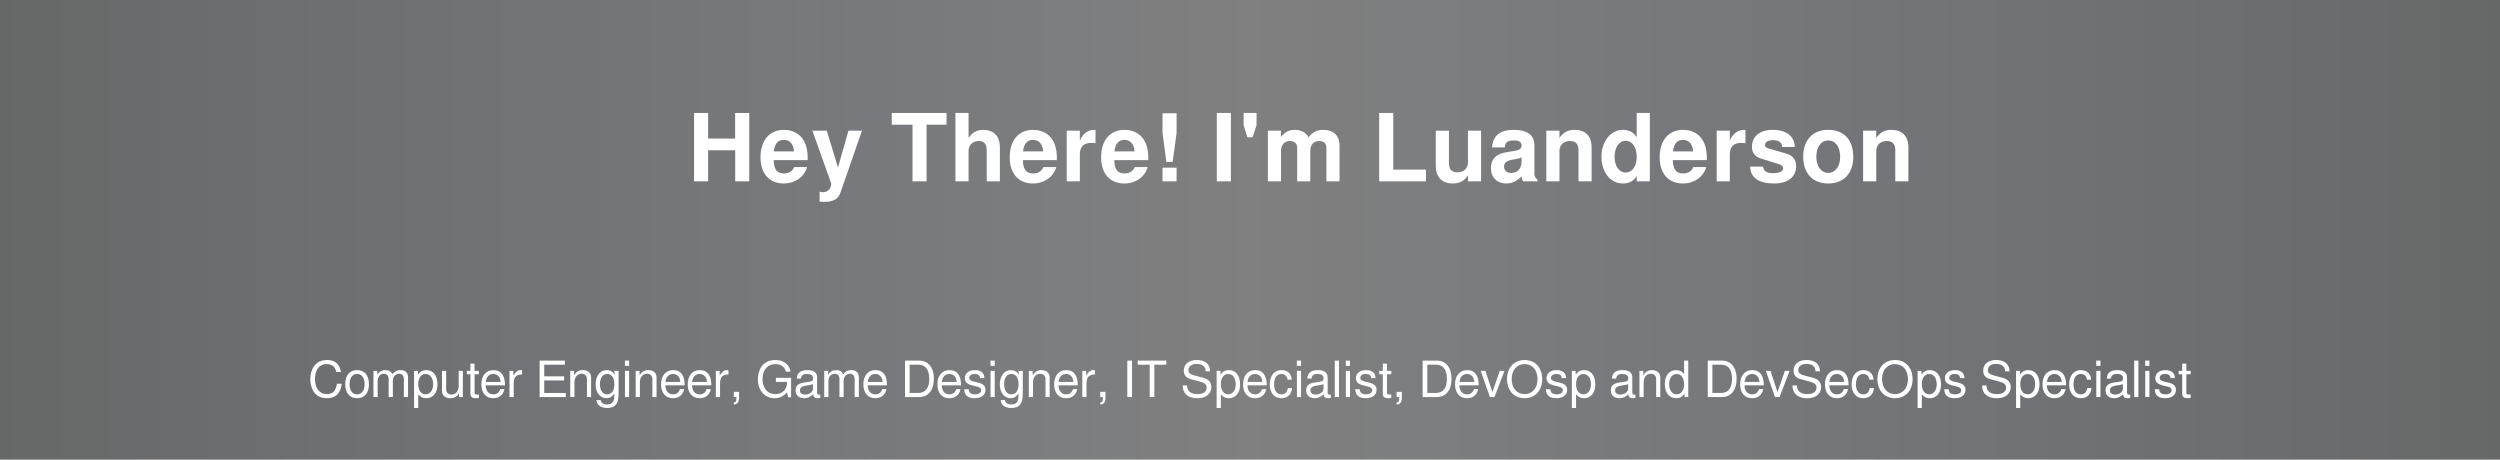 <svg width="990" height="182" viewBox="0 0 990 182" fill="none" xmlns="http://www.w3.org/2000/svg">
<rect x="0" y="0" width="990" height="182" fill="#808080" stroke="none"/>
<path d="M0 0H990V182H0V0Z" fill="url(#paint0_linear_1_348)" fill-opacity="0.2"/>
<path d="M291.143 59.512V71.81H296.712V44.733H291.111V54.87H280.418V44.733H274.849V71.81H280.418V59.512H291.143Z" fill="white"/>
<path d="M310.448 51.42C304.699 51.42 301.167 55.579 301.167 62.298C301.167 68.727 304.66 72.661 310.339 72.661C314.831 72.661 318.473 70.101 319.62 66.161H314.496C313.864 67.76 312.42 68.689 310.526 68.689C307.032 68.689 306.478 66.129 306.368 63.414H319.807C319.845 62.969 319.845 62.782 319.845 62.524C319.845 53.644 314.457 51.42 310.448 51.42ZM314.425 59.964H306.439C306.774 56.914 308.076 55.392 310.377 55.392C312.788 55.392 314.199 57.03 314.425 59.964Z" fill="white"/>
<path d="M329.159 72.777C329.159 74.673 327.748 76.117 325.93 76.117C325.524 76.117 325.228 76.078 324.558 75.898V79.793C325.337 79.909 325.782 79.941 326.414 79.941C332.092 79.941 332.614 76.859 333.098 75.485L341.341 51.755H335.991L331.834 66.348L327.419 51.755H321.702L329.159 72.629V72.777Z" fill="white"/>
<path d="M366.919 49.376H374.828V44.733H353.146V49.376H361.351V71.81H366.919V49.376Z" fill="white"/>
<path d="M390.751 59.551V71.81H395.952V58.365C395.952 52.793 392.272 51.42 389.416 51.42C386.851 51.42 384.995 52.458 383.551 54.65V44.733H378.35V71.81H383.551V59.777C383.551 57.475 385.22 55.837 387.56 55.837C389.971 55.837 390.751 57.397 390.751 59.551Z" fill="white"/>
<path d="M409.126 51.42C403.377 51.42 399.845 55.579 399.845 62.298C399.845 68.727 403.338 72.661 409.017 72.661C413.509 72.661 417.151 70.101 418.298 66.161H413.174C412.542 67.76 411.099 68.689 409.204 68.689C405.71 68.689 405.156 66.129 405.046 63.414H418.485C418.524 62.969 418.524 62.782 418.524 62.524C418.524 53.644 413.135 51.42 409.126 51.42ZM413.103 59.964H405.117C405.453 56.914 406.754 55.392 409.055 55.392C411.466 55.392 412.878 57.03 413.103 59.964Z" fill="white"/>
<path d="M422.417 51.755V71.81H427.618V61.15C427.618 58.107 429.14 56.578 432.182 56.578C432.743 56.578 433.11 56.617 433.819 56.727V51.458C433.522 51.42 433.335 51.42 433.187 51.42C430.809 51.42 428.734 52.98 427.618 55.688V51.755H422.417Z" fill="white"/>
<path d="M445.323 51.42C439.574 51.42 436.042 55.579 436.042 62.298C436.042 68.727 439.535 72.661 445.214 72.661C449.706 72.661 453.348 70.101 454.495 66.161H449.371C448.739 67.76 447.296 68.689 445.401 68.689C441.907 68.689 441.353 66.129 441.243 63.414H454.682C454.721 62.969 454.721 62.782 454.721 62.524C454.721 53.644 449.332 51.42 445.323 51.42ZM449.3 59.964H441.314C441.649 56.914 442.951 55.392 445.252 55.392C447.663 55.392 449.074 57.03 449.3 59.964Z" fill="white"/>
<path d="M465.929 44.842H460.361V52.645L461.882 64.123H464.37L465.929 52.645V44.842ZM465.929 66.386H460.361V71.809H465.929V66.386Z" fill="white"/>
<path d="M487.427 44.733H481.858V71.81H487.427V44.733Z" fill="white"/>
<path d="M497.595 44.733H492.477V49.562L493.96 54.354H496.042L497.595 49.562V44.733Z" fill="white"/>
<path d="M502.087 51.755V71.81H507.289V59.777C507.289 57.326 508.623 55.837 510.853 55.837C512.593 55.837 513.676 56.843 513.676 58.436V71.81H518.871V59.777C518.871 57.326 520.205 55.837 522.435 55.837C524.182 55.837 525.258 56.843 525.258 58.436V71.81H530.453V57.623C530.453 53.722 528.075 51.42 524.066 51.42C521.546 51.42 519.76 52.31 518.201 54.392C517.234 52.497 515.229 51.42 512.748 51.42C510.44 51.42 508.958 52.2 507.25 54.244V51.755H502.087Z" fill="white"/>
<path d="M551.727 44.733H546.159V71.81H564.682V67.167H551.727V44.733Z" fill="white"/>
<path d="M586.509 71.81V51.755H581.314V64.304C581.314 66.683 579.645 68.244 577.118 68.244C574.895 68.244 573.779 67.057 573.779 64.639V51.755H568.578V65.716C568.578 70.139 571.034 72.661 575.301 72.661C578.008 72.661 579.832 71.661 581.314 69.43V71.81H586.509Z" fill="white"/>
<path d="M596.498 72.661C598.728 72.661 600.765 71.7 602.589 69.804C602.589 70.842 602.699 71.216 603.182 71.81H608.822V71.178C607.894 70.326 607.636 69.765 607.636 68.727V57.584C607.636 53.496 604.852 51.42 599.431 51.42C594.011 51.42 591.187 53.722 590.859 58.365H595.867C596.125 56.282 596.982 55.618 599.541 55.618C601.545 55.618 602.551 56.282 602.551 57.623C602.551 59.59 600.101 59.699 598.393 59.964L596.311 60.331C592.341 61.002 590.408 63.046 590.408 66.644C590.408 70.249 592.863 72.661 596.498 72.661ZM602.551 63.749C602.551 66.76 601.068 68.469 598.432 68.469C596.685 68.469 595.609 67.541 595.609 66.051C595.609 64.491 596.428 63.749 598.58 63.304L600.359 62.969C601.732 62.711 601.958 62.633 602.551 62.337V63.749Z" fill="white"/>
<path d="M612.348 51.755V71.81H617.55V59.777C617.55 57.397 619.219 55.837 621.746 55.837C623.969 55.837 625.084 57.062 625.084 59.441V71.81H630.279V58.365C630.279 53.941 627.83 51.42 623.563 51.42C620.85 51.42 619.032 52.419 617.55 54.65V51.755H612.348Z" fill="white"/>
<path d="M642.608 72.661C645.096 72.661 646.843 71.732 648.138 69.765V71.81H653.34V44.733H648.138V54.354C646.843 52.348 645.096 51.42 642.608 51.42C637.819 51.42 634.178 56.024 634.178 62.079C634.178 67.947 637.562 72.661 642.608 72.661ZM643.756 55.766C646.392 55.766 648.138 58.326 648.138 62.15C648.138 65.793 646.36 68.321 643.756 68.321C641.158 68.321 639.379 65.754 639.379 62.079C639.379 58.365 641.158 55.766 643.756 55.766Z" fill="white"/>
<path d="M666.514 51.42C660.765 51.42 657.233 55.579 657.233 62.298C657.233 68.727 660.726 72.661 666.404 72.661C670.897 72.661 674.538 70.101 675.685 66.161H670.561C669.93 67.76 668.486 68.689 666.591 68.689C663.098 68.689 662.543 66.129 662.434 63.414H675.872C675.911 62.969 675.911 62.782 675.911 62.524C675.911 53.644 670.523 51.42 666.514 51.42ZM670.491 59.964H662.505C662.84 56.914 664.142 55.392 666.443 55.392C668.853 55.392 670.265 57.03 670.491 59.964Z" fill="white"/>
<path d="M679.805 51.755V71.81H685.006V61.15C685.006 58.107 686.527 56.578 689.569 56.578C690.13 56.578 690.497 56.617 691.206 56.727V51.458C690.91 51.42 690.723 51.42 690.575 51.42C688.196 51.42 686.121 52.98 685.006 55.688V51.755H679.805Z" fill="white"/>
<path d="M698.147 65.98H693.062C693.21 70.359 696.439 72.661 702.53 72.661C709.543 72.661 711.289 68.65 711.289 65.864C711.289 63.265 709.987 61.595 707.351 60.815L700.784 58.919C699.333 58.474 698.966 58.178 698.966 57.359C698.966 56.249 700.152 55.502 701.969 55.502C704.457 55.502 705.682 56.398 705.721 58.216H710.735C710.658 53.98 707.39 51.42 702.008 51.42C696.923 51.42 693.765 53.98 693.765 58.107C693.765 62.04 696.994 62.672 698.147 63.046L704.348 64.974C705.643 65.387 706.094 65.793 706.094 66.612C706.094 67.837 704.644 68.579 702.234 68.579C698.966 68.579 698.444 67.354 698.147 65.98Z" fill="white"/>
<path d="M723.952 51.42C717.822 51.42 714.071 55.469 714.071 62.04C714.071 68.65 717.822 72.661 723.984 72.661C730.075 72.661 733.897 68.618 733.897 62.188C733.897 55.392 730.223 51.42 723.952 51.42ZM723.984 55.618C726.846 55.618 728.702 58.178 728.702 62.118C728.702 65.864 726.768 68.469 723.984 68.469C721.167 68.469 719.272 65.864 719.272 62.04C719.272 58.216 721.167 55.618 723.984 55.618Z" fill="white"/>
<path d="M737.794 51.755V71.81H742.995V59.777C742.995 57.397 744.665 55.837 747.191 55.837C749.415 55.837 750.53 57.062 750.53 59.441V71.81H755.725V58.365C755.725 53.941 753.275 51.42 749.009 51.42C746.295 51.42 744.478 52.419 742.995 54.65V51.755H737.794Z" fill="white"/>
<path d="M122.88 150.184C122.88 153.137 124.188 157.696 129.396 157.696C132.915 157.696 134.9 155.794 135.332 151.97H133.431C132.999 154.704 131.826 156.071 129.415 156.071C126.541 156.071 124.723 153.769 124.723 150.164C124.723 146.463 126.463 144.187 129.254 144.187C131.594 144.187 132.741 145.251 133.154 147.275H135.036C134.462 144.103 132.638 142.562 129.473 142.562C124.208 142.562 122.88 147.172 122.88 150.184Z" fill="white"/>
<path d="M141.391 146.56C138.484 146.56 136.718 148.642 136.718 152.125C136.718 155.613 138.459 157.696 141.41 157.696C144.324 157.696 146.103 155.613 146.103 152.208C146.103 148.623 144.382 146.56 141.391 146.56ZM141.41 148.088C143.273 148.088 144.382 149.61 144.382 152.189C144.382 154.62 143.235 156.168 141.41 156.168C139.574 156.168 138.439 154.646 138.439 152.125C138.439 149.629 139.574 148.088 141.41 148.088Z" fill="white"/>
<path d="M147.884 146.856V157.238H149.547V150.719C149.547 149.216 150.637 148.004 151.984 148.004C153.215 148.004 153.904 148.758 153.904 150.087V157.238H155.567V150.719C155.567 149.216 156.657 148.004 158.004 148.004C159.215 148.004 159.924 148.778 159.924 150.087V157.238H161.587V149.455C161.587 147.591 160.517 146.56 158.577 146.56C157.192 146.56 156.36 146.979 155.393 148.146C154.775 147.037 153.943 146.56 152.596 146.56C151.21 146.56 150.301 147.075 149.412 148.326V146.856H147.884Z" fill="white"/>
<path d="M163.962 161.559H165.625V156.148C166.502 157.219 167.468 157.696 168.815 157.696C171.49 157.696 173.25 155.536 173.25 152.228C173.25 148.739 171.548 146.56 168.796 146.56C167.391 146.56 166.263 147.192 165.49 148.423V146.856H163.962V161.559ZM168.519 148.107C170.343 148.107 171.529 149.713 171.529 152.189C171.529 154.543 170.317 156.148 168.519 156.148C166.779 156.148 165.625 154.562 165.625 152.125C165.625 149.693 166.779 148.107 168.519 148.107Z" fill="white"/>
<path d="M183.287 157.238V146.856H181.643V152.744C181.643 154.859 180.535 156.245 178.814 156.245C177.505 156.245 176.674 155.458 176.674 154.207V146.856H175.03V154.859C175.03 156.587 176.319 157.696 178.337 157.696C179.864 157.696 180.831 157.161 181.804 155.794V157.238H183.287Z" fill="white"/>
<path d="M189.627 146.856H187.925V144.006H186.282V146.856H184.87V148.204H186.282V156.052C186.282 157.096 186.991 157.696 188.28 157.696C188.673 157.696 189.073 157.657 189.627 157.554V156.168C189.408 156.226 189.15 156.245 188.834 156.245C188.119 156.245 187.925 156.052 187.925 155.316V148.204H189.627V146.856Z" fill="white"/>
<path d="M199.979 152.602C199.979 148.836 198.574 146.56 195.364 146.56C192.477 146.56 190.614 148.778 190.614 152.189C190.614 155.594 192.419 157.696 195.326 157.696C197.704 157.696 199.347 156.348 199.76 154.091H198.097C197.646 155.458 196.711 156.168 195.39 156.168C193.469 156.168 192.38 154.723 192.335 152.602H199.979ZM192.38 151.254C192.515 149.332 193.682 148.088 195.345 148.088C197.053 148.088 198.219 149.474 198.219 151.254H192.38Z" fill="white"/>
<path d="M206.749 148.307V146.618C206.472 146.579 206.337 146.56 206.117 146.56C205.047 146.56 204.235 147.192 203.288 148.739V146.856H201.76V157.238H203.423V151.847C203.423 148.939 204.751 148.346 206.749 148.307Z" fill="white"/>
<path d="M215.521 150.661H223.384V149.036H215.521V144.419H223.68V142.8H213.684V157.238H224.035V155.613H215.521V150.661Z" fill="white"/>
<path d="M225.817 146.856V157.238H227.48V151.512C227.48 149.39 228.589 148.004 230.297 148.004C231.599 148.004 232.43 148.797 232.43 150.048V157.238H234.074V149.39C234.074 147.669 232.791 146.56 230.787 146.56C229.246 146.56 228.254 147.153 227.345 148.604V146.856H225.817Z" fill="white"/>
<path d="M240.137 157.696C241.439 157.696 242.354 157.141 243.282 155.832V156.368C243.282 158.741 242.728 160.172 240.395 160.172C239.879 160.172 238.158 160.108 237.881 158.425H236.192C236.373 160.385 237.9 161.559 240.33 161.559C244.275 161.559 244.964 159.14 244.964 155.536V146.856H243.243L243.443 148.365C242.612 147.133 241.6 146.56 240.272 146.56C237.642 146.56 235.857 148.862 235.857 152.228C235.857 155.613 237.778 157.696 240.137 157.696ZM240.453 148.088C242.232 148.088 243.282 149.59 243.282 152.189C243.282 154.665 242.212 156.168 240.472 156.168C238.667 156.168 237.578 154.646 237.578 152.125C237.578 149.629 238.687 148.088 240.453 148.088Z" fill="white"/>
<path d="M249.125 146.856H247.482V157.238H249.125V146.856ZM249.125 142.8H247.463V144.876H249.125V142.8Z" fill="white"/>
<path d="M251.736 146.856V157.238H253.399V151.512C253.399 149.39 254.507 148.004 256.215 148.004C257.517 148.004 258.349 148.797 258.349 150.048V157.238H259.992V149.39C259.992 147.669 258.709 146.56 256.705 146.56C255.165 146.56 254.172 147.153 253.263 148.604V146.856H251.736Z" fill="white"/>
<path d="M271.14 152.602C271.14 148.836 269.735 146.56 266.526 146.56C263.638 146.56 261.775 148.778 261.775 152.189C261.775 155.594 263.58 157.696 266.487 157.696C268.865 157.696 270.509 156.348 270.921 154.091H269.258C268.807 155.458 267.873 156.168 266.551 156.168C264.631 156.168 263.541 154.723 263.496 152.602H271.14ZM263.541 151.254C263.677 149.332 264.843 148.088 266.506 148.088C268.214 148.088 269.381 149.474 269.381 151.254H263.541Z" fill="white"/>
<path d="M281.694 152.602C281.694 148.836 280.289 146.56 277.079 146.56C274.191 146.56 272.329 148.778 272.329 152.189C272.329 155.594 274.133 157.696 277.04 157.696C279.419 157.696 281.062 156.348 281.475 154.091H279.812C279.361 155.458 278.426 156.168 277.105 156.168C275.184 156.168 274.095 154.723 274.05 152.602H281.694ZM274.095 151.254C274.23 149.332 275.397 148.088 277.06 148.088C278.768 148.088 279.934 149.474 279.934 151.254H274.095Z" fill="white"/>
<path d="M288.464 148.307V146.618C288.187 146.579 288.051 146.56 287.832 146.56C286.762 146.56 285.95 147.192 285.003 148.739V146.856H283.475V157.238H285.138V151.847C285.138 148.939 286.466 148.346 288.464 148.307Z" fill="white"/>
<path d="M290.584 155.181V157.238H291.634V157.593C291.634 158.96 291.338 159.36 290.584 159.398V160.153C291.969 160.153 292.666 159.256 292.666 157.554V155.181H290.584Z" fill="white"/>
<path d="M301.953 150.067C301.953 146.521 303.971 144.187 307.019 144.187C309.217 144.187 310.803 145.315 311.196 147.172H313.078C312.562 144.245 310.345 142.562 307.039 142.562C301.496 142.562 300.11 147.275 300.11 150.164C300.11 154.601 302.823 157.696 306.723 157.696C308.682 157.696 310.248 156.961 311.654 155.394L312.111 157.315H313.278V149.61H307.258V151.235H311.654V151.634C311.654 154.207 309.752 156.071 307.116 156.071C302.978 156.071 301.953 152.382 301.953 150.067Z" fill="white"/>
<path d="M315.515 149.926H317.178C317.313 148.662 318.067 148.088 319.614 148.088C321.096 148.088 321.928 148.642 321.928 149.629V150.068C321.928 150.757 321.515 151.061 320.207 151.215C317.178 151.615 315.057 151.847 315.057 154.62C315.057 156.503 316.366 157.696 318.467 157.696C319.769 157.696 320.819 157.238 321.986 156.168C322.108 157.219 322.624 157.696 323.694 157.696C324.029 157.696 324.287 157.657 324.822 157.515V156.264C324.641 156.31 324.564 156.31 324.461 156.31C323.887 156.31 323.571 156.013 323.571 155.497V149.39C323.571 147.553 322.224 146.56 319.672 146.56C317.809 146.56 315.612 147.114 315.515 149.926ZM318.821 156.245C317.532 156.245 316.778 155.632 316.778 154.581C316.778 152.305 320.246 152.879 321.928 152.105V153.969C321.928 154.962 320.781 156.245 318.821 156.245Z" fill="white"/>
<path d="M326.402 146.856V157.238H328.065V150.719C328.065 149.216 329.154 148.004 330.501 148.004C331.732 148.004 332.422 148.758 332.422 150.087V157.238H334.084V150.719C334.084 149.216 335.174 148.004 336.521 148.004C337.732 148.004 338.441 148.778 338.441 150.087V157.238H340.104V149.455C340.104 147.591 339.034 146.56 337.094 146.56C335.709 146.56 334.877 146.979 333.91 148.146C333.292 147.037 332.46 146.56 331.113 146.56C329.727 146.56 328.819 147.075 327.929 148.326V146.856H326.402Z" fill="white"/>
<path d="M351.251 152.602C351.251 148.836 349.846 146.56 346.636 146.56C343.749 146.56 341.886 148.778 341.886 152.189C341.886 155.594 343.691 157.696 346.598 157.696C348.976 157.696 350.62 156.348 351.032 154.091H349.369C348.918 155.458 347.984 156.168 346.662 156.168C344.742 156.168 343.652 154.723 343.607 152.602H351.251ZM343.652 151.254C343.788 149.332 344.954 148.088 346.617 148.088C348.325 148.088 349.492 149.474 349.492 151.254H343.652Z" fill="white"/>
<path d="M358.382 157.238H363.945C367.586 157.238 369.823 154.504 369.823 150.009C369.823 145.528 367.606 142.8 363.945 142.8H358.382V157.238ZM360.219 155.613V144.419H363.629C366.478 144.419 367.986 146.34 367.986 150.029C367.986 153.672 366.478 155.613 363.629 155.613H360.219Z" fill="white"/>
<path d="M380.575 152.602C380.575 148.836 379.17 146.56 375.96 146.56C373.073 146.56 371.21 148.778 371.21 152.189C371.21 155.594 373.015 157.696 375.922 157.696C378.3 157.696 379.944 156.348 380.356 154.091H378.693C378.242 155.458 377.307 156.168 375.986 156.168C374.065 156.168 372.976 154.723 372.931 152.602H380.575ZM372.976 151.254C373.112 149.332 374.278 148.088 375.941 148.088C377.649 148.088 378.816 149.474 378.816 151.254H372.976Z" fill="white"/>
<path d="M383.588 154.149H381.841C381.925 156.542 383.272 157.696 385.979 157.696C388.596 157.696 390.258 156.406 390.258 154.407C390.258 152.86 389.388 152.008 387.326 151.512L385.747 151.138C384.4 150.822 383.826 150.383 383.826 149.648C383.826 148.7 384.677 148.088 386.024 148.088C387.345 148.088 388.061 148.662 388.099 149.752H389.846C389.82 147.707 388.48 146.56 386.082 146.56C383.665 146.56 382.099 147.811 382.099 149.732C382.099 151.357 382.93 152.125 385.386 152.724L386.933 153.098C388.08 153.376 388.538 153.788 388.538 154.543C388.538 155.516 387.564 156.168 386.121 156.168C384.103 156.168 383.723 155.155 383.588 154.149Z" fill="white"/>
<path d="M393.903 146.856H392.26V157.238H393.903V146.856ZM393.903 142.8H392.24V144.876H393.903V142.8Z" fill="white"/>
<path d="M400.2 157.696C401.502 157.696 402.417 157.141 403.346 155.832V156.368C403.346 158.741 402.791 160.172 400.458 160.172C399.942 160.172 398.222 160.108 397.944 158.425H396.256C396.436 160.385 397.964 161.559 400.394 161.559C404.338 161.559 405.028 159.14 405.028 155.536V146.856H403.307L403.507 148.365C402.675 147.133 401.663 146.56 400.336 146.56C397.706 146.56 395.921 148.862 395.921 152.228C395.921 155.613 397.841 157.696 400.2 157.696ZM400.516 148.088C402.295 148.088 403.346 149.59 403.346 152.189C403.346 154.665 402.276 156.168 400.535 156.168C398.731 156.168 397.641 154.646 397.641 152.125C397.641 149.629 398.75 148.088 400.516 148.088Z" fill="white"/>
<path d="M407.404 146.856V157.238H409.066V151.512C409.066 149.39 410.175 148.004 411.883 148.004C413.185 148.004 414.016 148.797 414.016 150.048V157.238H415.66V149.39C415.66 147.669 414.377 146.56 412.373 146.56C410.833 146.56 409.84 147.153 408.931 148.604V146.856H407.404Z" fill="white"/>
<path d="M426.808 152.602C426.808 148.836 425.403 146.56 422.193 146.56C419.306 146.56 417.443 148.778 417.443 152.189C417.443 155.594 419.248 157.696 422.155 157.696C424.533 157.696 426.177 156.348 426.589 154.091H424.926C424.475 155.458 423.541 156.168 422.219 156.168C420.299 156.168 419.209 154.723 419.164 152.602H426.808ZM419.209 151.254C419.345 149.332 420.511 148.088 422.174 148.088C423.882 148.088 425.049 149.474 425.049 151.254H419.209Z" fill="white"/>
<path d="M433.578 148.307V146.618C433.301 146.579 433.166 146.56 432.947 146.56C431.877 146.56 431.065 147.192 430.117 148.739V146.856H428.59V157.238H430.252V151.847C430.252 148.939 431.58 148.346 433.578 148.307Z" fill="white"/>
<path d="M435.698 155.181V157.238H436.749V157.593C436.749 158.96 436.452 159.36 435.698 159.398V160.153C437.084 160.153 437.78 159.256 437.78 157.554V155.181H435.698Z" fill="white"/>
<path d="M448.273 142.8H446.41V157.238H448.273V142.8Z" fill="white"/>
<path d="M457.123 144.419H461.854V142.8H450.529V144.419H455.279V157.238H457.123V144.419Z" fill="white"/>
<path d="M474.174 156.071C470.906 156.071 470.094 154.207 470.094 152.744V152.64H468.347C468.412 156.742 471.557 157.696 474.051 157.696C478.569 157.696 479.697 155.039 479.697 153.279C479.697 151.493 478.589 150.184 476.629 149.648L473.001 148.681C471.261 148.204 470.629 147.649 470.629 146.54C470.629 145.076 471.911 144.103 473.852 144.103C476.153 144.103 477.442 145.154 477.461 147.037H479.201C479.182 144.206 477.242 142.562 473.916 142.562C470.745 142.562 468.786 144.187 468.786 146.798C468.786 148.559 469.714 149.668 471.615 150.164L475.199 151.119C477.023 151.589 477.854 152.324 477.854 153.453C477.854 154.485 477.3 156.071 474.174 156.071Z" fill="white"/>
<path d="M481.792 161.559H483.455V156.148C484.332 157.219 485.299 157.696 486.646 157.696C489.32 157.696 491.08 155.536 491.08 152.228C491.08 148.739 489.378 146.56 486.626 146.56C485.221 146.56 484.093 147.192 483.32 148.423V146.856H481.792V161.559ZM486.349 148.107C488.173 148.107 489.359 149.713 489.359 152.189C489.359 154.543 488.147 156.148 486.349 156.148C484.609 156.148 483.455 154.562 483.455 152.125C483.455 149.693 484.609 148.107 486.349 148.107Z" fill="white"/>
<path d="M501.633 152.602C501.633 148.836 500.228 146.56 497.018 146.56C494.13 146.56 492.268 148.778 492.268 152.189C492.268 155.594 494.072 157.696 496.979 157.696C499.357 157.696 501.001 156.348 501.413 154.091H499.751C499.299 155.458 498.365 156.168 497.044 156.168C495.123 156.168 494.034 154.723 493.988 152.602H501.633ZM494.034 151.254C494.169 149.332 495.336 148.088 496.998 148.088C498.706 148.088 499.873 149.474 499.873 151.254H494.034Z" fill="white"/>
<path d="M511.535 150.345C511.335 147.869 509.814 146.56 507.436 146.56C504.645 146.56 502.821 148.778 502.821 152.228C502.821 155.574 504.606 157.696 507.416 157.696C509.891 157.696 511.458 156.206 511.651 153.672H509.988C509.711 155.336 508.86 156.168 507.455 156.168C505.631 156.168 504.542 154.685 504.542 152.228C504.542 149.629 505.612 148.088 507.416 148.088C508.802 148.088 509.672 148.9 509.872 150.345H511.535Z" fill="white"/>
<path d="M515.218 146.856H513.575V157.238H515.218V146.856ZM515.218 142.8H513.555V144.876H515.218V142.8Z" fill="white"/>
<path d="M517.693 149.926H519.356C519.491 148.662 520.245 148.088 521.792 148.088C523.275 148.088 524.106 148.642 524.106 149.629V150.068C524.106 150.757 523.694 151.061 522.385 151.215C519.356 151.615 517.235 151.847 517.235 154.62C517.235 156.503 518.544 157.696 520.645 157.696C521.947 157.696 522.997 157.238 524.164 156.168C524.287 157.219 524.802 157.696 525.872 157.696C526.207 157.696 526.465 157.657 527 157.515V156.264C526.82 156.31 526.742 156.31 526.639 156.31C526.065 156.31 525.75 156.013 525.75 155.497V149.39C525.75 147.553 524.403 146.56 521.85 146.56C519.988 146.56 517.79 147.114 517.693 149.926ZM520.999 156.245C519.71 156.245 518.956 155.632 518.956 154.581C518.956 152.305 522.424 152.879 524.106 152.105V153.969C524.106 154.962 522.959 156.245 520.999 156.245Z" fill="white"/>
<path d="M530.243 142.8H528.58V157.238H530.243V142.8Z" fill="white"/>
<path d="M534.602 146.856H532.959V157.238H534.602V146.856ZM534.602 142.8H532.939V144.876H534.602V142.8Z" fill="white"/>
<path d="M538.444 154.149H536.697C536.781 156.542 538.128 157.696 540.835 157.696C543.452 157.696 545.115 156.406 545.115 154.407C545.115 152.86 544.244 152.008 542.182 151.512L540.603 151.138C539.256 150.822 538.682 150.383 538.682 149.648C538.682 148.7 539.533 148.088 540.88 148.088C542.201 148.088 542.917 148.662 542.955 149.752H544.702C544.676 147.707 543.336 146.56 540.938 146.56C538.521 146.56 536.955 147.811 536.955 149.732C536.955 151.357 537.786 152.125 540.242 152.724L541.789 153.098C542.936 153.376 543.394 153.788 543.394 154.543C543.394 155.516 542.42 156.168 540.977 156.168C538.959 156.168 538.579 155.155 538.444 154.149Z" fill="white"/>
<path d="M550.938 146.856H549.236V144.006H547.593V146.856H546.181V148.204H547.593V156.052C547.593 157.096 548.302 157.696 549.591 157.696C549.984 157.696 550.384 157.657 550.938 157.554V156.168C550.719 156.226 550.461 156.245 550.145 156.245C549.43 156.245 549.236 156.052 549.236 155.316V148.204H550.938V146.856Z" fill="white"/>
<path d="M553.053 155.181V157.238H554.104V157.593C554.104 158.96 553.807 159.36 553.053 159.398V160.153C554.439 160.153 555.135 159.256 555.135 157.554V155.181H553.053Z" fill="white"/>
<path d="M563.372 157.238H568.934C572.576 157.238 574.812 154.504 574.812 150.009C574.812 145.528 572.595 142.8 568.934 142.8H563.372V157.238ZM565.209 155.613V144.419H568.619C571.467 144.419 572.976 146.34 572.976 150.029C572.976 153.672 571.467 155.613 568.619 155.613H565.209Z" fill="white"/>
<path d="M585.565 152.602C585.565 148.836 584.16 146.56 580.95 146.56C578.063 146.56 576.2 148.778 576.2 152.189C576.2 155.594 578.005 157.696 580.911 157.696C583.29 157.696 584.933 156.348 585.346 154.091H583.683C583.232 155.458 582.297 156.168 580.976 156.168C579.055 156.168 577.966 154.723 577.921 152.602H585.565ZM577.966 151.254C578.101 149.332 579.268 148.088 580.931 148.088C582.639 148.088 583.805 149.474 583.805 151.254H577.966Z" fill="white"/>
<path d="M591.806 157.238L595.783 146.856H593.921L590.994 155.278L588.216 146.856H586.36L590.002 157.238H591.806Z" fill="white"/>
<path d="M610.715 150.248C610.715 145.592 607.963 142.562 603.722 142.562C599.584 142.562 596.774 145.612 596.774 150.126C596.774 154.646 599.584 157.696 603.741 157.696C608.06 157.696 610.715 154.407 610.715 150.248ZM603.722 144.187C606.854 144.187 608.872 146.56 608.872 150.203C608.872 153.691 606.79 156.071 603.741 156.071C600.673 156.071 598.617 153.691 598.617 150.126C598.617 146.56 600.673 144.187 603.722 144.187Z" fill="white"/>
<path d="M613.921 154.149H612.175C612.259 156.542 613.606 157.696 616.313 157.696C618.929 157.696 620.592 156.406 620.592 154.407C620.592 152.86 619.722 152.008 617.66 151.512L616.081 151.138C614.734 150.822 614.16 150.383 614.16 149.648C614.16 148.7 615.011 148.088 616.358 148.088C617.679 148.088 618.394 148.662 618.433 149.752H620.18C620.154 147.707 618.813 146.56 616.416 146.56C613.999 146.56 612.433 147.811 612.433 149.732C612.433 151.357 613.264 152.125 615.72 152.724L617.267 153.098C618.414 153.376 618.871 153.788 618.871 154.543C618.871 155.516 617.898 156.168 616.454 156.168C614.437 156.168 614.057 155.155 613.921 154.149Z" fill="white"/>
<path d="M622.452 161.559H624.115V156.148C624.991 157.219 625.958 157.696 627.305 157.696C629.98 157.696 631.739 155.536 631.739 152.228C631.739 148.739 630.038 146.56 627.286 146.56C625.881 146.56 624.753 147.192 623.979 148.423V146.856H622.452V161.559ZM627.009 148.107C628.833 148.107 630.019 149.713 630.019 152.189C630.019 154.543 628.807 156.148 627.009 156.148C625.268 156.148 624.115 154.562 624.115 152.125C624.115 149.693 625.268 148.107 627.009 148.107Z" fill="white"/>
<path d="M638.335 149.926H639.998C640.133 148.662 640.887 148.088 642.434 148.088C643.916 148.088 644.748 148.642 644.748 149.629V150.068C644.748 150.757 644.335 151.061 643.027 151.215C639.998 151.615 637.877 151.847 637.877 154.62C637.877 156.503 639.185 157.696 641.287 157.696C642.589 157.696 643.639 157.238 644.806 156.168C644.928 157.219 645.444 157.696 646.514 157.696C646.849 157.696 647.107 157.657 647.642 157.515V156.264C647.461 156.31 647.384 156.31 647.281 156.31C646.707 156.31 646.391 156.013 646.391 155.497V149.39C646.391 147.553 645.044 146.56 642.492 146.56C640.629 146.56 638.431 147.114 638.335 149.926ZM641.641 156.245C640.352 156.245 639.598 155.632 639.598 154.581C639.598 152.305 643.065 152.879 644.748 152.105V153.969C644.748 154.962 643.6 156.245 641.641 156.245Z" fill="white"/>
<path d="M649.221 146.856V157.238H650.884V151.512C650.884 149.39 651.993 148.004 653.701 148.004C655.003 148.004 655.834 148.797 655.834 150.048V157.238H657.478V149.39C657.478 147.669 656.195 146.56 654.191 146.56C652.65 146.56 651.658 147.153 650.749 148.604V146.856H649.221Z" fill="white"/>
<path d="M668.549 142.8H666.905V148.165C666.209 147.114 665.101 146.56 663.715 146.56C661.027 146.56 659.261 148.72 659.261 152.028C659.261 155.536 660.982 157.696 663.779 157.696C665.204 157.696 666.19 157.161 667.086 155.871V157.238H668.549V142.8ZM663.992 148.107C665.777 148.107 666.905 149.693 666.905 152.17C666.905 154.562 665.758 156.148 664.011 156.148C662.194 156.148 660.982 154.543 660.982 152.125C660.982 149.713 662.194 148.107 663.992 148.107Z" fill="white"/>
<path d="M676.272 157.238H681.834C685.476 157.238 687.712 154.504 687.712 150.009C687.712 145.528 685.495 142.8 681.834 142.8H676.272V157.238ZM678.109 155.613V144.419H681.518C684.367 144.419 685.875 146.34 685.875 150.029C685.875 153.672 684.367 155.613 681.518 155.613H678.109Z" fill="white"/>
<path d="M698.465 152.602C698.465 148.836 697.06 146.56 693.85 146.56C690.962 146.56 689.1 148.778 689.1 152.189C689.1 155.594 690.904 157.696 693.811 157.696C696.19 157.696 697.833 156.348 698.246 154.091H696.583C696.132 155.458 695.197 156.168 693.876 156.168C691.955 156.168 690.866 154.723 690.821 152.602H698.465ZM690.866 151.254C691.001 149.332 692.168 148.088 693.831 148.088C695.539 148.088 696.705 149.474 696.705 151.254H690.866Z" fill="white"/>
<path d="M704.706 157.238L708.683 146.856H706.82L703.894 155.278L701.116 146.856H699.26L702.902 157.238H704.706Z" fill="white"/>
<path d="M715.655 156.071C712.387 156.071 711.575 154.207 711.575 152.744V152.64H709.828C709.893 156.742 713.038 157.696 715.533 157.696C720.051 157.696 721.179 155.039 721.179 153.279C721.179 151.493 720.07 150.184 718.111 149.648L714.482 148.681C712.742 148.204 712.11 147.649 712.11 146.54C712.11 145.076 713.393 144.103 715.333 144.103C717.634 144.103 718.923 145.154 718.942 147.037H720.682C720.663 144.206 718.723 142.562 715.397 142.562C712.226 142.562 710.267 144.187 710.267 146.798C710.267 148.559 711.195 149.668 713.096 150.164L716.68 151.119C718.504 151.589 719.335 152.324 719.335 153.453C719.335 154.485 718.781 156.071 715.655 156.071Z" fill="white"/>
<path d="M732.046 152.602C732.046 148.836 730.641 146.56 727.431 146.56C724.543 146.56 722.681 148.778 722.681 152.189C722.681 155.594 724.485 157.696 727.392 157.696C729.771 157.696 731.414 156.348 731.827 154.091H730.164C729.712 155.458 728.778 156.168 727.457 156.168C725.536 156.168 724.447 154.723 724.402 152.602H732.046ZM724.447 151.254C724.582 149.332 725.749 148.088 727.412 148.088C729.12 148.088 730.286 149.474 730.286 151.254H724.447Z" fill="white"/>
<path d="M741.948 150.345C741.748 147.869 740.227 146.56 737.849 146.56C735.058 146.56 733.234 148.778 733.234 152.228C733.234 155.574 735.019 157.696 737.83 157.696C740.305 157.696 741.871 156.206 742.064 153.672H740.401C740.124 155.336 739.273 156.168 737.868 156.168C736.044 156.168 734.955 154.685 734.955 152.228C734.955 149.629 736.025 148.088 737.83 148.088C739.215 148.088 740.085 148.9 740.285 150.345H741.948Z" fill="white"/>
<path d="M757.394 150.248C757.394 145.592 754.642 142.562 750.401 142.562C746.263 142.562 743.453 145.612 743.453 150.126C743.453 154.646 746.263 157.696 750.42 157.696C754.738 157.696 757.394 154.407 757.394 150.248ZM750.401 144.187C753.533 144.187 755.551 146.56 755.551 150.203C755.551 153.691 753.469 156.071 750.42 156.071C747.352 156.071 745.296 153.691 745.296 150.126C745.296 146.56 747.352 144.187 750.401 144.187Z" fill="white"/>
<path d="M759.369 161.559H761.032V156.148C761.909 157.219 762.875 157.696 764.222 157.696C766.897 157.696 768.657 155.536 768.657 152.228C768.657 148.739 766.955 146.56 764.203 146.56C762.798 146.56 761.67 147.192 760.897 148.423V146.856H759.369V161.559ZM763.926 148.107C765.75 148.107 766.936 149.713 766.936 152.189C766.936 154.543 765.724 156.148 763.926 156.148C762.186 156.148 761.032 154.562 761.032 152.125C761.032 149.693 762.186 148.107 763.926 148.107Z" fill="white"/>
<path d="M771.668 154.149H769.922C770.005 156.542 771.353 157.696 774.06 157.696C776.676 157.696 778.339 156.406 778.339 154.407C778.339 152.86 777.469 152.008 775.407 151.512L773.828 151.138C772.48 150.822 771.907 150.383 771.907 149.648C771.907 148.7 772.758 148.088 774.105 148.088C775.426 148.088 776.141 148.662 776.18 149.751H777.927C777.901 147.707 776.56 146.56 774.163 146.56C771.746 146.56 770.18 147.811 770.18 149.732C770.18 151.357 771.011 152.124 773.467 152.724L775.013 153.098C776.161 153.375 776.618 153.788 776.618 154.543C776.618 155.516 775.645 156.168 774.201 156.168C772.184 156.168 771.804 155.155 771.668 154.149Z" fill="white"/>
<path d="M790.737 156.071C787.469 156.071 786.657 154.207 786.657 152.744V152.64H784.91C784.975 156.742 788.12 157.696 790.614 157.696C795.133 157.696 796.26 155.039 796.26 153.279C796.26 151.493 795.152 150.184 793.192 149.648L789.564 148.681C787.824 148.204 787.192 147.649 787.192 146.54C787.192 145.076 788.475 144.103 790.415 144.103C792.716 144.103 794.005 145.154 794.024 147.037H795.764C795.745 144.206 793.805 142.562 790.479 142.562C787.308 142.562 785.349 144.187 785.349 146.798C785.349 148.559 786.277 149.668 788.178 150.164L791.762 151.119C793.586 151.589 794.417 152.324 794.417 153.453C794.417 154.485 793.863 156.071 790.737 156.071Z" fill="white"/>
<path d="M798.355 161.559H800.018V156.148C800.895 157.219 801.862 157.696 803.209 157.696C805.884 157.696 807.643 155.536 807.643 152.228C807.643 148.739 805.942 146.56 803.189 146.56C801.784 146.56 800.656 147.192 799.883 148.423V146.856H798.355V161.559ZM802.912 148.107C804.736 148.107 805.922 149.713 805.922 152.189C805.922 154.543 804.71 156.148 802.912 156.148C801.172 156.148 800.018 154.562 800.018 152.125C800.018 149.693 801.172 148.107 802.912 148.107Z" fill="white"/>
<path d="M818.196 152.602C818.196 148.836 816.791 146.56 813.581 146.56C810.693 146.56 808.831 148.778 808.831 152.189C808.831 155.594 810.635 157.696 813.542 157.696C815.921 157.696 817.564 156.348 817.977 154.091H816.314C815.863 155.458 814.928 156.168 813.607 156.168C811.686 156.168 810.597 154.723 810.552 152.602H818.196ZM810.597 151.254C810.732 149.332 811.899 148.088 813.562 148.088C815.27 148.088 816.436 149.474 816.436 151.254H810.597Z" fill="white"/>
<path d="M828.098 150.345C827.898 147.869 826.377 146.56 823.999 146.56C821.208 146.56 819.384 148.778 819.384 152.228C819.384 155.574 821.169 157.696 823.98 157.696C826.455 157.696 828.021 156.206 828.214 153.672H826.551C826.274 155.336 825.423 156.168 824.018 156.168C822.194 156.168 821.105 154.685 821.105 152.228C821.105 149.629 822.175 148.088 823.98 148.088C825.365 148.088 826.235 148.9 826.435 150.345H828.098Z" fill="white"/>
<path d="M831.781 146.856H830.138V157.238H831.781V146.856ZM831.781 142.8H830.118V144.876H831.781V142.8Z" fill="white"/>
<path d="M834.256 149.926H835.919C836.054 148.662 836.808 148.088 838.355 148.088C839.838 148.088 840.669 148.642 840.669 149.629V150.068C840.669 150.757 840.257 151.061 838.948 151.215C835.919 151.615 833.799 151.847 833.799 154.62C833.799 156.503 835.107 157.696 837.208 157.696C838.51 157.696 839.561 157.238 840.727 156.168C840.85 157.219 841.365 157.696 842.435 157.696C842.77 157.696 843.028 157.657 843.563 157.515V156.264C843.383 156.31 843.305 156.31 843.202 156.31C842.629 156.31 842.313 156.013 842.313 155.497V149.39C842.313 147.553 840.966 146.56 838.413 146.56C836.551 146.56 834.353 147.114 834.256 149.926ZM837.563 156.245C836.274 156.245 835.519 155.632 835.519 154.581C835.519 152.305 838.987 152.879 840.669 152.105V153.969C840.669 154.962 839.522 156.245 837.563 156.245Z" fill="white"/>
<path d="M846.806 142.8H845.143V157.238H846.806V142.8Z" fill="white"/>
<path d="M851.165 146.856H849.522V157.238H851.165V146.856ZM851.165 142.8H849.503V144.876H851.165V142.8Z" fill="white"/>
<path d="M855.007 154.149H853.26C853.344 156.542 854.691 157.696 857.398 157.696C860.015 157.696 861.678 156.406 861.678 154.407C861.678 152.86 860.808 152.008 858.745 151.512L857.166 151.138C855.819 150.822 855.245 150.383 855.245 149.648C855.245 148.7 856.096 148.088 857.443 148.088C858.764 148.088 859.48 148.662 859.518 149.752H861.265C861.239 147.707 859.899 146.56 857.501 146.56C855.084 146.56 853.518 147.811 853.518 149.732C853.518 151.357 854.349 152.125 856.805 152.724L858.352 153.098C859.499 153.376 859.957 153.788 859.957 154.543C859.957 155.516 858.984 156.168 857.54 156.168C855.522 156.168 855.142 155.155 855.007 154.149Z" fill="white"/>
<path d="M867.501 146.856H865.799V144.006H864.156V146.856H862.744V148.204H864.156V156.052C864.156 157.096 864.865 157.696 866.154 157.696C866.547 157.696 866.947 157.657 867.501 157.554V156.168C867.282 156.226 867.024 156.245 866.708 156.245C865.993 156.245 865.799 156.052 865.799 155.316V148.204H867.501V146.856Z" fill="white"/>
<defs>
<linearGradient id="paint0_linear_1_348" x1="0" y1="91" x2="990" y2="91" gradientUnits="userSpaceOnUse">
<stop stop-color="#000807"/>
<stop offset="0.5" stop-color="#001D55" stop-opacity="0"/>
<stop offset="1" stop-color="#000807"/>
</linearGradient>
</defs>
</svg>
